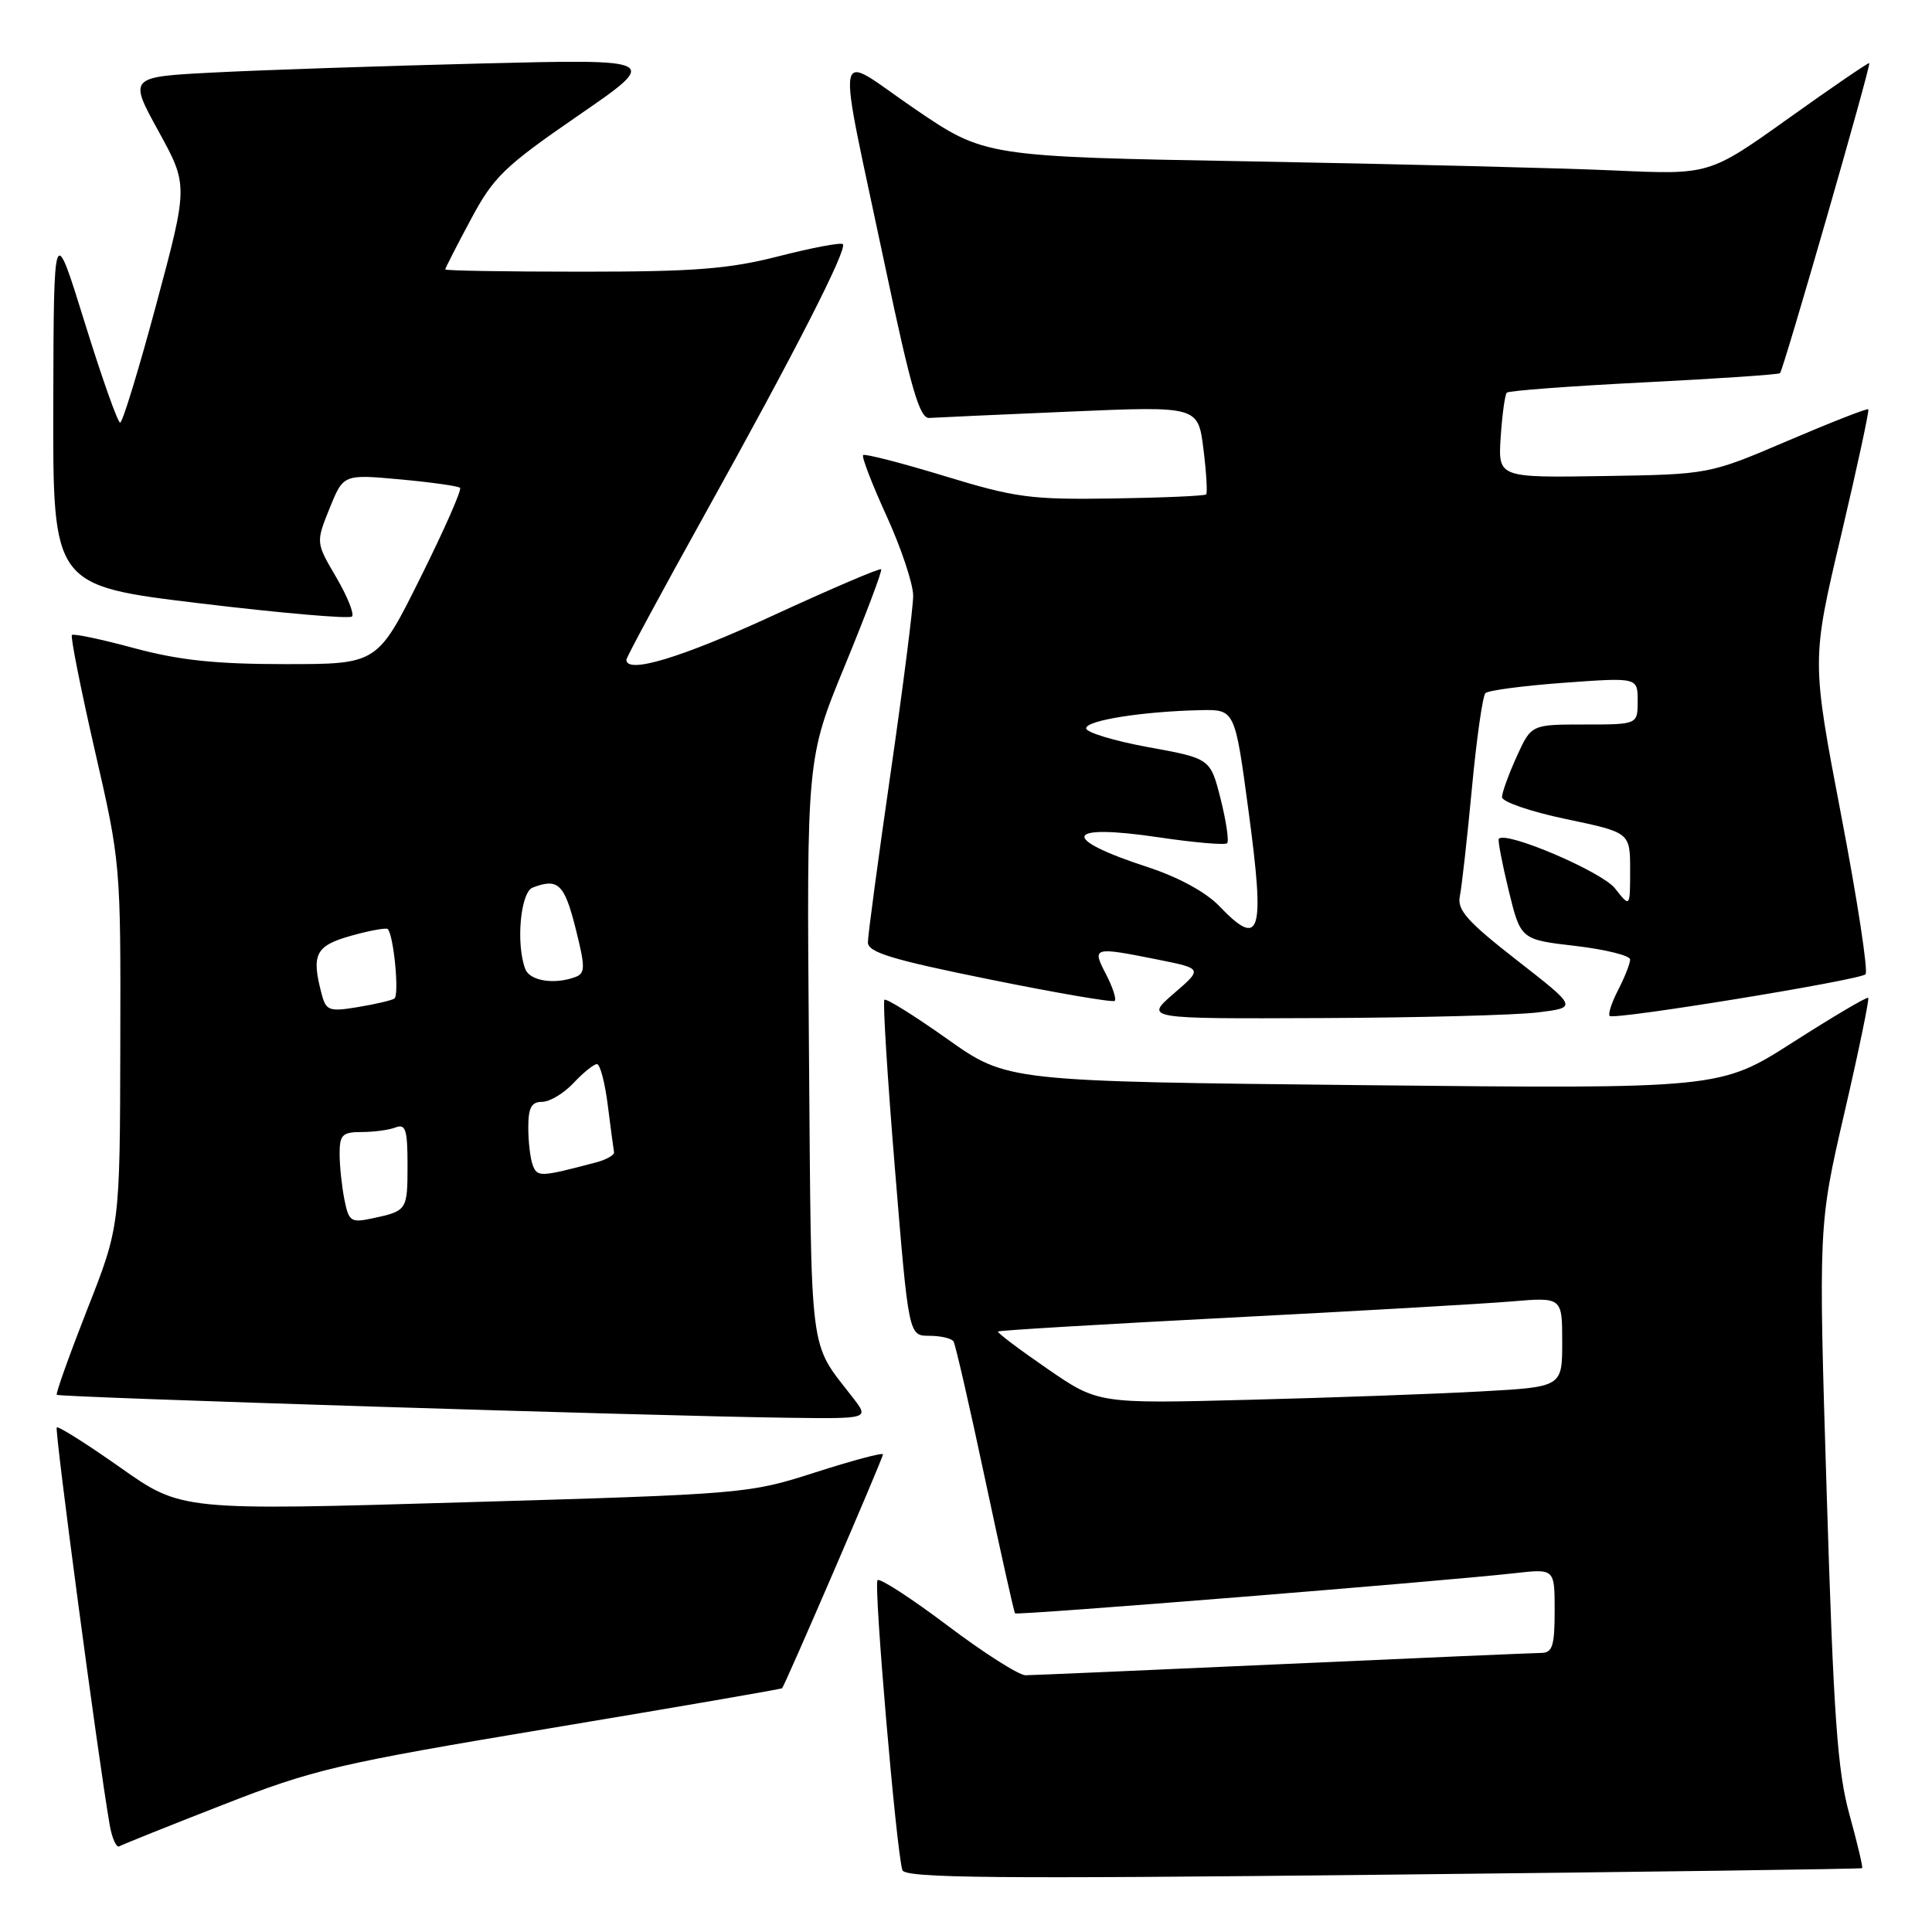 <?xml version="1.0" encoding="UTF-8" standalone="no"?>
<!DOCTYPE svg PUBLIC "-//W3C//DTD SVG 1.1//EN" "http://www.w3.org/Graphics/SVG/1.1/DTD/svg11.dtd" >
<svg xmlns="http://www.w3.org/2000/svg" xmlns:xlink="http://www.w3.org/1999/xlink" version="1.1" viewBox="0 0 256 256">
 <g >
 <path fill="currentColor"
d=" M 246.74 247.54 C 246.87 247.44 246.11 244.24 245.06 240.43 C 243.47 234.67 242.96 227.49 242.05 197.93 C 240.95 162.35 240.95 162.35 244.40 147.43 C 246.30 139.23 247.71 132.38 247.55 132.22 C 247.38 132.05 242.90 134.70 237.58 138.10 C 227.92 144.28 227.92 144.28 180.69 143.79 C 133.45 143.29 133.45 143.29 125.53 137.68 C 121.17 134.59 117.42 132.25 117.19 132.48 C 116.96 132.71 117.59 142.82 118.59 154.95 C 120.40 177.00 120.40 177.00 123.14 177.00 C 124.65 177.00 126.09 177.34 126.35 177.75 C 126.60 178.16 128.49 186.38 130.53 196.00 C 132.58 205.63 134.36 213.63 134.50 213.78 C 134.74 214.07 191.20 209.53 200.75 208.45 C 206.00 207.86 206.00 207.86 206.00 213.43 C 206.00 218.06 205.71 219.00 204.25 219.02 C 203.29 219.03 187.88 219.69 170.00 220.50 C 152.12 221.31 136.78 221.97 135.90 221.98 C 135.02 221.99 130.38 219.04 125.57 215.41 C 120.77 211.79 116.59 209.08 116.28 209.38 C 115.74 209.93 118.76 245.23 119.57 247.80 C 119.90 248.86 131.78 248.97 183.24 248.41 C 218.03 248.04 246.61 247.65 246.74 247.54 Z  M 29.50 239.16 C 41.60 234.43 44.62 233.72 72.96 228.99 C 89.72 226.20 103.51 223.82 103.63 223.70 C 104.01 223.32 117.00 193.21 117.00 192.71 C 117.00 192.44 112.98 193.51 108.06 195.09 C 99.21 197.93 98.76 197.97 61.58 199.06 C 24.04 200.17 24.04 200.17 15.96 194.47 C 11.52 191.34 7.72 188.94 7.52 189.14 C 7.21 189.46 13.02 233.11 14.53 241.78 C 14.84 243.58 15.42 244.87 15.80 244.65 C 16.19 244.42 22.35 241.95 29.50 239.16 Z  M 113.05 185.25 C 107.11 177.54 107.53 180.81 107.19 139.05 C 106.88 100.50 106.88 100.50 111.98 88.12 C 114.78 81.31 116.93 75.60 116.76 75.43 C 116.58 75.25 110.15 78.00 102.47 81.54 C 90.29 87.16 83.00 89.36 83.00 87.42 C 83.00 87.10 87.67 78.44 93.38 68.17 C 105.31 46.72 112.32 32.99 111.68 32.35 C 111.43 32.10 107.62 32.82 103.20 33.95 C 96.56 35.65 92.04 36.00 77.08 36.00 C 67.14 36.00 59.00 35.87 59.00 35.70 C 59.00 35.54 60.51 32.57 62.37 29.11 C 65.40 23.43 66.80 22.07 76.62 15.31 C 87.50 7.82 87.50 7.82 63.50 8.42 C 50.30 8.75 34.45 9.29 28.28 9.61 C 17.05 10.19 17.05 10.19 21.00 17.38 C 24.94 24.56 24.94 24.56 20.72 40.28 C 18.40 48.92 16.24 56.00 15.92 56.00 C 15.60 56.00 13.49 50.04 11.23 42.75 C 7.12 29.50 7.12 29.50 7.06 53.55 C 7.00 77.60 7.00 77.60 26.52 79.95 C 37.25 81.24 46.31 82.03 46.64 81.69 C 46.97 81.36 46.03 79.02 44.55 76.49 C 41.85 71.89 41.85 71.89 43.67 67.36 C 45.50 62.84 45.50 62.84 53.00 63.52 C 57.12 63.90 60.71 64.40 60.96 64.64 C 61.21 64.89 58.85 70.24 55.71 76.54 C 50.01 88.00 50.01 88.00 37.82 88.00 C 28.54 88.00 23.76 87.49 17.77 85.88 C 13.45 84.71 9.74 83.93 9.53 84.14 C 9.32 84.35 10.69 91.24 12.57 99.46 C 15.98 114.30 16.00 114.53 15.94 138.45 C 15.89 162.50 15.89 162.50 11.56 173.50 C 9.19 179.55 7.37 184.64 7.52 184.82 C 7.82 185.15 86.22 187.62 104.33 187.86 C 115.17 188.00 115.17 188.00 113.05 185.25 Z  M 203.77 134.15 C 209.03 133.50 209.03 133.50 201.00 127.24 C 194.41 122.10 193.05 120.57 193.44 118.74 C 193.69 117.51 194.41 111.10 195.03 104.50 C 195.65 97.90 196.46 92.20 196.83 91.84 C 197.20 91.48 201.89 90.86 207.25 90.47 C 217.00 89.76 217.00 89.76 217.00 92.88 C 217.00 96.00 217.00 96.00 209.95 96.00 C 202.90 96.00 202.90 96.00 200.97 100.25 C 199.91 102.59 199.03 105.01 199.02 105.62 C 199.01 106.24 202.82 107.55 207.50 108.53 C 216.00 110.31 216.00 110.31 216.00 115.29 C 216.00 120.27 216.00 120.27 213.99 117.71 C 212.24 115.49 199.46 110.04 198.60 111.15 C 198.45 111.34 199.04 114.42 199.91 118.00 C 201.50 124.50 201.50 124.50 208.75 125.34 C 212.74 125.81 216.00 126.62 216.00 127.14 C 216.00 127.67 215.29 129.47 214.43 131.14 C 213.56 132.82 213.05 134.38 213.29 134.62 C 213.85 135.18 246.27 129.90 247.19 129.10 C 247.57 128.77 246.12 119.28 243.96 108.00 C 240.04 87.50 240.04 87.50 243.94 71.00 C 246.08 61.92 247.71 54.38 247.56 54.23 C 247.41 54.08 242.61 55.96 236.88 58.41 C 226.47 62.86 226.47 62.86 212.48 63.08 C 198.50 63.30 198.50 63.30 198.85 57.90 C 199.05 54.93 199.41 52.29 199.66 52.03 C 199.91 51.77 208.07 51.16 217.81 50.67 C 227.54 50.18 235.66 49.63 235.86 49.45 C 236.31 49.03 247.95 8.61 247.69 8.36 C 247.59 8.26 242.78 11.54 237.00 15.67 C 226.50 23.16 226.50 23.16 214.00 22.59 C 207.12 22.28 185.53 21.74 166.00 21.39 C 130.50 20.76 130.50 20.76 121.16 14.39 C 110.26 6.95 110.74 4.28 117.33 35.50 C 120.72 51.56 121.86 55.48 123.14 55.38 C 124.02 55.32 132.38 54.94 141.74 54.54 C 158.75 53.81 158.75 53.81 159.46 59.49 C 159.85 62.61 160.01 65.32 159.82 65.51 C 159.63 65.71 154.08 65.95 147.49 66.05 C 136.58 66.22 134.56 65.95 125.13 63.07 C 119.42 61.33 114.58 60.09 114.37 60.30 C 114.15 60.52 115.55 64.16 117.49 68.40 C 119.42 72.64 121.00 77.38 121.00 78.94 C 121.00 80.49 119.65 91.09 118.00 102.50 C 116.35 113.91 115.00 123.97 115.00 124.87 C 115.00 126.19 118.19 127.16 131.14 129.78 C 140.02 131.58 147.48 132.86 147.71 132.62 C 147.95 132.38 147.43 130.79 146.55 129.09 C 144.67 125.47 144.81 125.43 153.51 127.17 C 159.36 128.35 159.36 128.35 155.51 131.67 C 151.67 135.00 151.67 135.00 175.08 134.90 C 187.96 134.85 200.87 134.51 203.77 134.15 Z  M 138.74 181.34 C 135.02 178.78 132.09 176.57 132.24 176.43 C 132.38 176.28 146.23 175.46 163.00 174.59 C 179.78 173.73 196.54 172.76 200.25 172.45 C 207.00 171.88 207.00 171.88 207.00 177.83 C 207.00 183.78 207.00 183.78 196.25 184.37 C 190.34 184.70 176.50 185.20 165.50 185.48 C 145.50 186.00 145.50 186.00 138.74 181.34 Z  M 45.63 158.92 C 45.29 157.18 45.00 154.46 45.00 152.88 C 45.00 150.37 45.37 150.00 47.92 150.00 C 49.52 150.00 51.55 149.73 52.42 149.39 C 53.74 148.88 54.00 149.69 54.00 154.33 C 54.00 160.37 53.95 160.45 49.38 161.43 C 46.49 162.05 46.22 161.87 45.63 158.92 Z  M 70.60 154.41 C 70.27 153.55 70.00 151.30 70.00 149.42 C 70.00 146.78 70.41 146.00 71.83 146.00 C 72.83 146.00 74.71 144.88 76.00 143.50 C 77.29 142.12 78.69 141.00 79.10 141.00 C 79.52 141.00 80.16 143.47 80.54 146.49 C 80.92 149.50 81.29 152.28 81.36 152.66 C 81.44 153.04 80.38 153.65 79.00 154.02 C 71.60 155.97 71.21 155.99 70.60 154.41 Z  M 42.65 131.82 C 41.21 126.46 41.78 125.32 46.53 123.99 C 49.02 123.29 51.21 122.90 51.39 123.11 C 52.19 124.05 52.93 131.92 52.25 132.32 C 51.84 132.57 49.65 133.08 47.38 133.45 C 43.65 134.07 43.21 133.91 42.65 131.82 Z  M 69.61 128.42 C 68.34 125.11 68.96 118.23 70.58 117.61 C 73.93 116.32 74.78 117.12 76.25 122.94 C 77.56 128.13 77.56 128.95 76.29 129.44 C 73.53 130.50 70.21 129.99 69.61 128.42 Z  M 161.53 120.03 C 159.78 118.21 156.12 116.22 152.09 114.90 C 140.31 111.06 141.04 109.09 153.55 110.95 C 158.26 111.65 162.33 112.00 162.60 111.73 C 162.87 111.46 162.48 108.82 161.74 105.87 C 160.38 100.50 160.38 100.50 152.14 99.00 C 147.61 98.17 143.91 97.05 143.92 96.50 C 143.94 95.45 151.39 94.27 159.07 94.10 C 163.63 94.00 163.63 94.00 165.43 107.41 C 167.64 123.83 167.04 125.78 161.53 120.03 Z "/>
</g>
</svg>